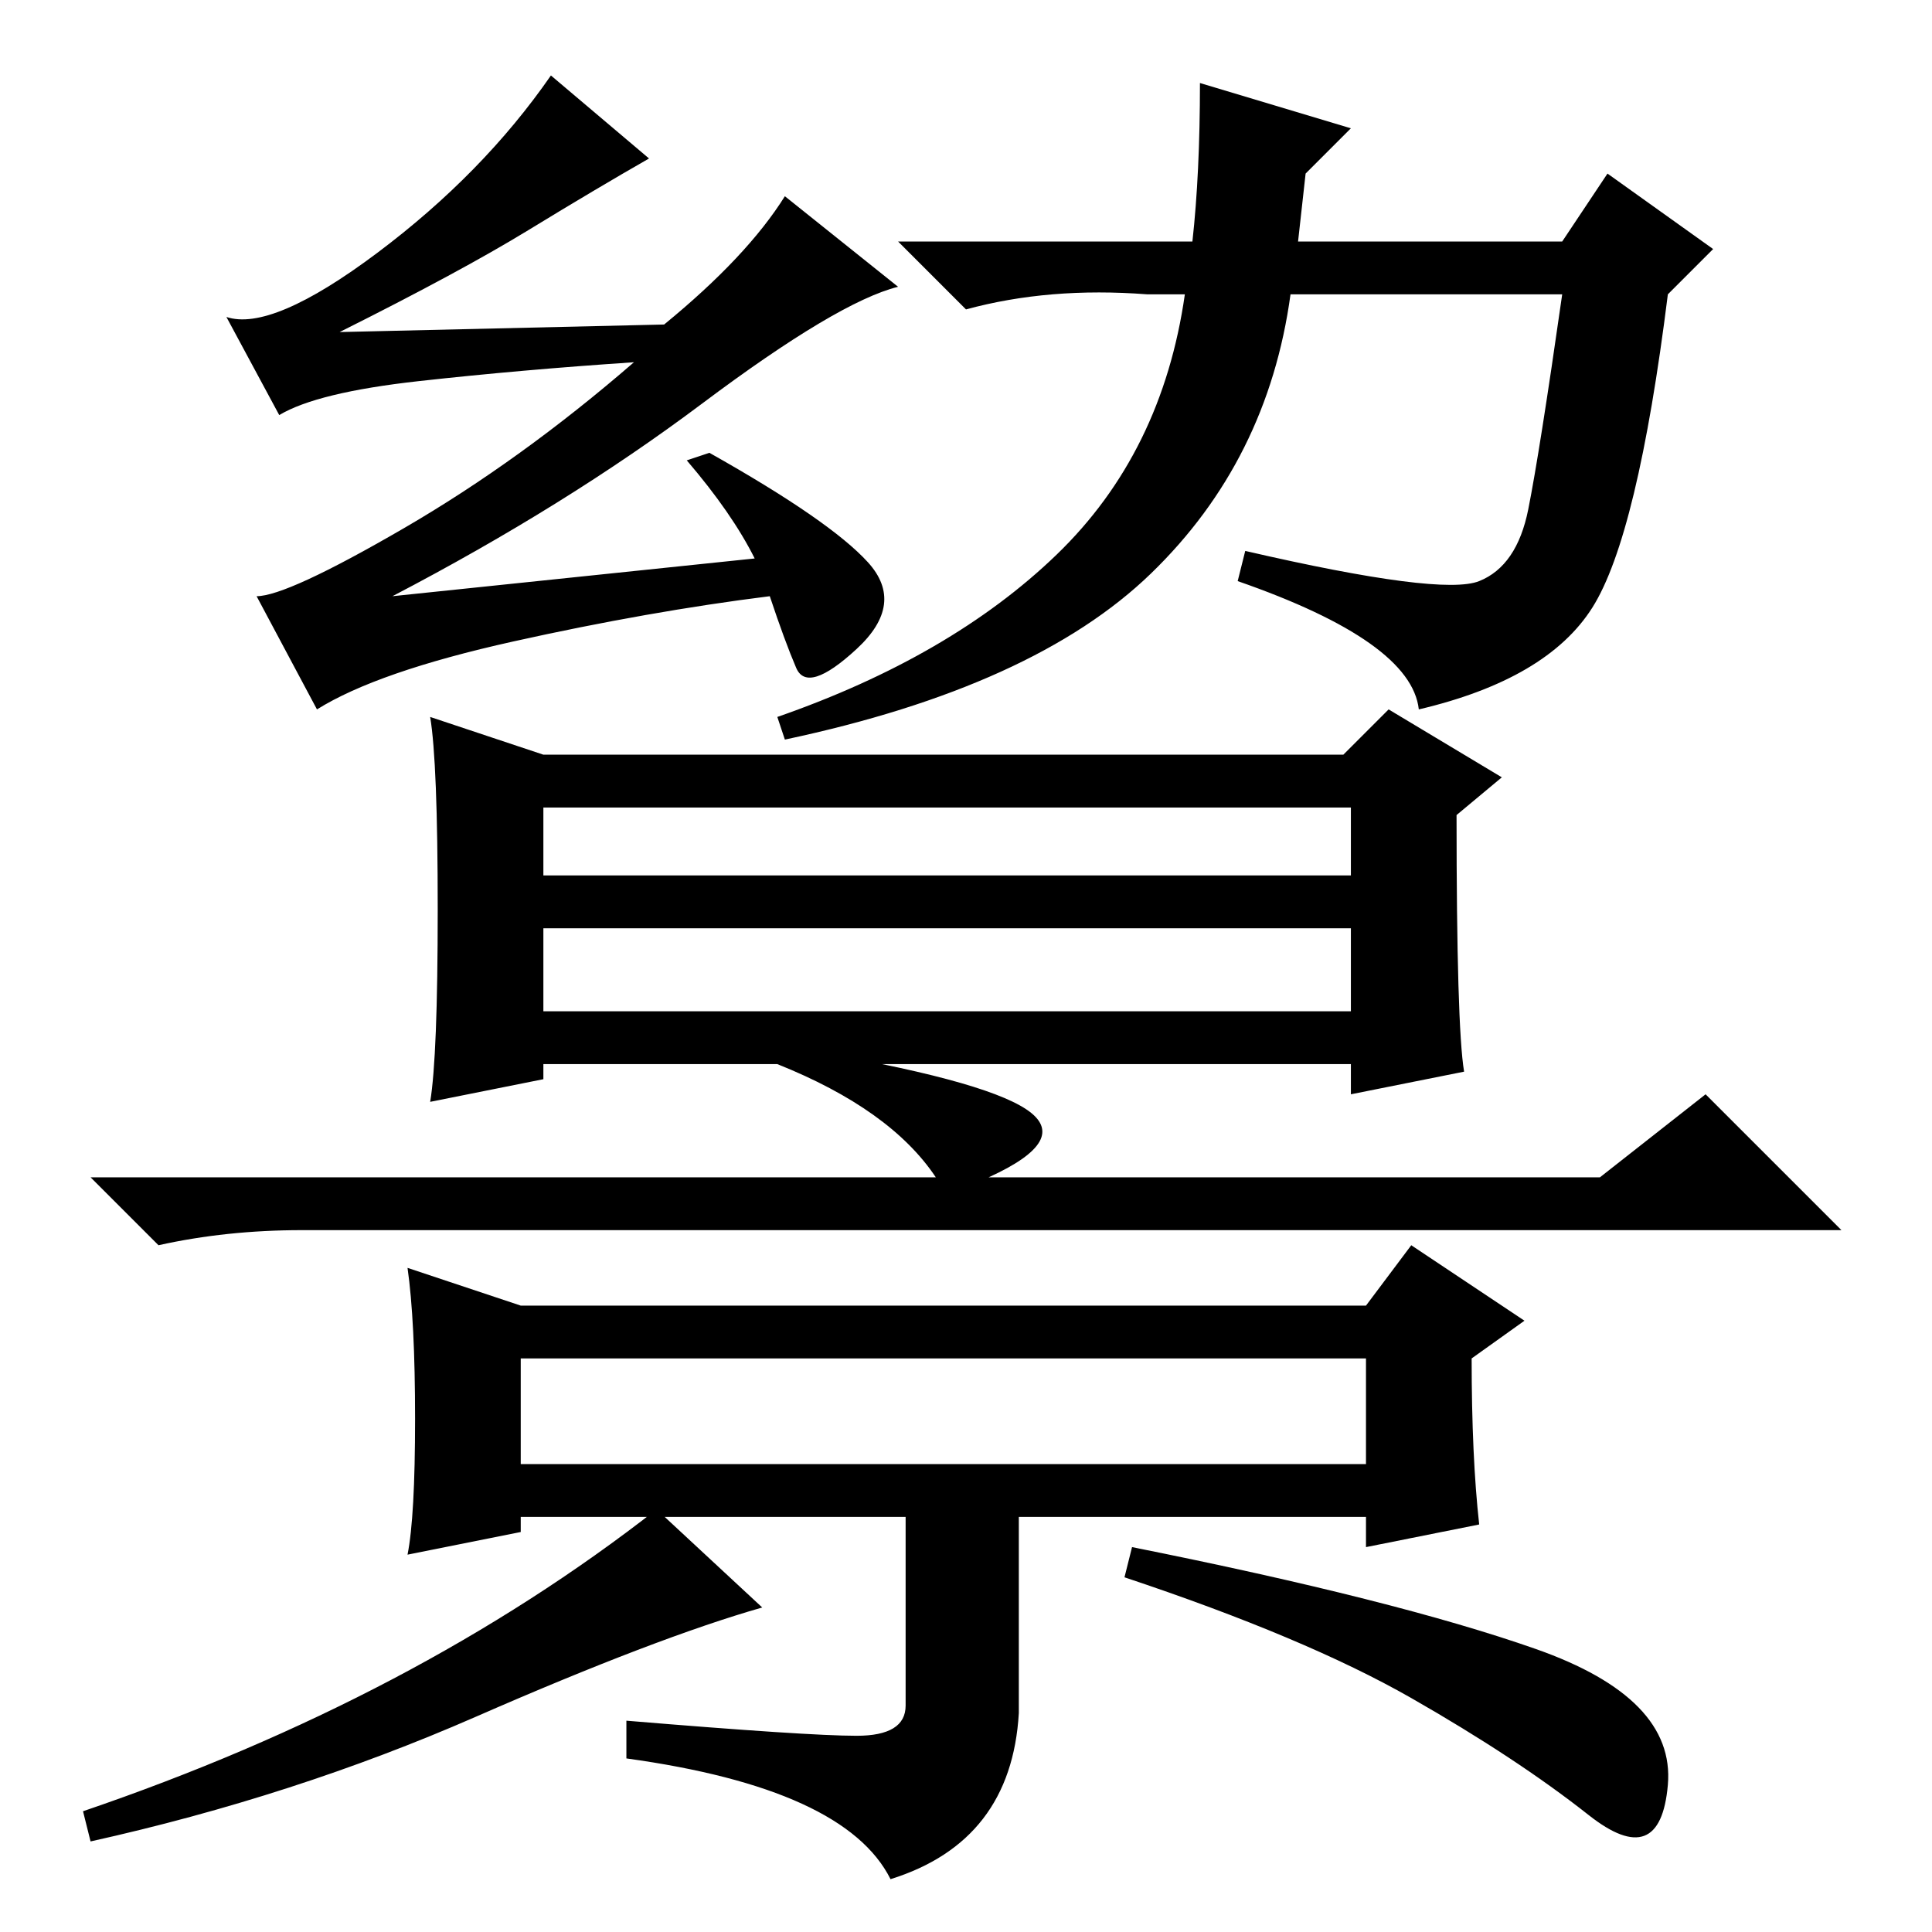 <?xml version="1.0" standalone="no"?>
<!DOCTYPE svg PUBLIC "-//W3C//DTD SVG 1.1//EN" "http://www.w3.org/Graphics/SVG/1.1/DTD/svg11.dtd" >
<svg xmlns="http://www.w3.org/2000/svg" xmlns:xlink="http://www.w3.org/1999/xlink" version="1.1" viewBox="0 -36 256 256">
  <g transform="matrix(1 0 0 -1 0 220)">
   <path fill="currentColor"
d="M91 195l3 1q16 -9 21 -14.5t-1.5 -11.5t-8 -2.5t-3.5 9.5q-16 -2 -34 -6t-26 -9l-8 15q4 0 19.5 9t30.5 22q-15 -1 -28.5 -2.5t-18.5 -4.5l-7 13q6 -2 20 8.5t23 23.5l13 -11q-7 -4 -16 -9.5t-25 -13.5l43 1q11 9 16 17l15 -12q-8 -2 -26 -15.5t-41 -25.5l48 5
q-3 6 -9 13zM172 224h35l6 9l14 -10l-6 -6q-4 -32 -10 -41.5t-23 -13.5q-1 9 -24 17l1 4q26 -6 31 -4t6.5 9.5t4.5 28.5h-36q-3 -22 -18.5 -37t-48.5 -22l-1 3q23 8 37 21.5t17 34.5h-5q-13 1 -24 -2l-9 9h39q1 9 1 21l20 -6l-6 -6zM58 135.5q0 19.5 -1 25.5l15 -5h106l6 6
l15 -9l-6 -5q0 -28 1 -34l-15 -3v4h-107v-2l-15 -3q1 6 1 25.5zM124 100q-6 9 -21 15l3 2q24 -4 30 -8t-5 -9h81l14 11l18 -18h-204q-10 0 -19 -2l-9 9h112zM101 43q-14 -4 -38 -14.5t-51 -16.5l-1 4q44 15 76 40zM203.5 37.5q18.5 -6.5 17.5 -18t-10.5 -4t-23.5 15.5
t-38 16l1 4q35 -7 53.5 -13.5zM72 140h107v9h-107v-9zM72 122h107v11h-107v-11zM55 68q0 13 -1 20l15 -5h112l6 8l15 -10l-7 -5q0 -13 1 -22l-15 -3v4h-46v-26q-1 -17 -17 -22q-6 12 -35 16v5q24 -2 30.5 -2t6.5 4v25h-51v-2l-15 -3q1 5 1 18zM69 62h112v14h-112v-14z" />
  </g>

</svg>
